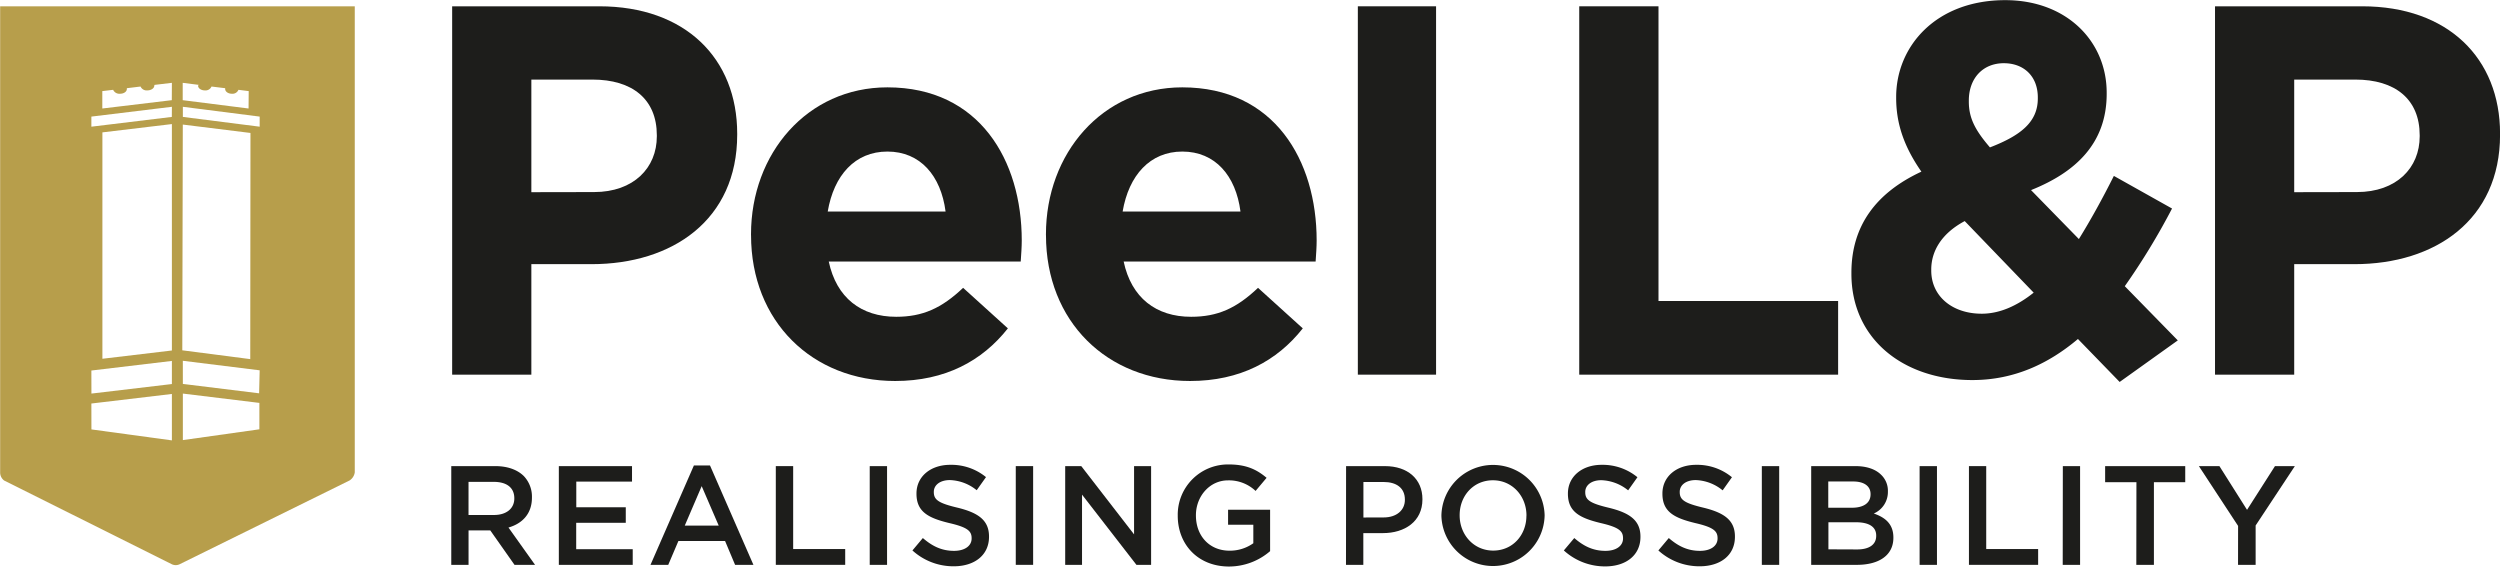 <svg id="Layer_1" data-name="Layer 1" xmlns="http://www.w3.org/2000/svg" viewBox="0 0 852.31 193.14"><title>peellandplogo</title><path d="M316.38,553.91c13.51,0,21.4-8.25,21.4-19v-.35c0-12.38-8.42-19-21.93-19H295v38.39ZM268,490.58h50.18c29.3,0,47,17.76,47,43.42v.36c0,29.06-22.11,44.13-49.66,44.13H295v37.67H268Z" transform="translate(-113.85 -488.43)" style="fill:#1d1d1b"/><path d="M436.22,560.55c-1.58-12.2-8.6-20.45-19.83-20.45-11.05,0-18.25,8.07-20.35,20.45Zm-66.33,8.07v-.35c0-27.45,19.13-50.06,46.5-50.06,31.41,0,45.8,24.94,45.8,52.21,0,2.15-.18,4.66-.35,7.17H396.39c2.63,12.38,11.06,18.84,23,18.84,8.94,0,15.44-2.87,22.81-9.87l15.26,13.82c-8.77,11.12-21.4,17.94-38.42,17.94-28.25,0-49.14-20.28-49.14-49.7" transform="translate(-113.85 -488.43)" style="fill:#1d1d1b"/><path d="M536.76,560.55c-1.58-12.2-8.6-20.45-19.83-20.45-11,0-18.24,8.07-20.35,20.45Zm-66.32,8.07v-.35c0-27.45,19.12-50.06,46.49-50.06,31.41,0,45.8,24.94,45.8,52.21,0,2.15-.18,4.66-.35,7.17H496.93c2.63,12.38,11.06,18.84,23,18.84,9,0,15.44-2.87,22.81-9.87L558,600.38c-8.77,11.12-21.4,17.94-38.42,17.94-28.25,0-49.13-20.28-49.13-49.7" transform="translate(-113.85 -488.43)" style="fill:#1d1d1b"/><rect x="462.92" y="2.15" width="26.67" height="125.58" style="fill:#1d1d1b"/><polygon points="538.4 2.15 565.42 2.15 565.42 102.62 626.66 102.62 626.66 127.73 538.4 127.73 538.4 2.15" style="fill:#1d1d1b"/><path d="M808.59,522v-.36c0-7.18-4.74-11.66-11.59-11.66-7.19,0-11.93,5.2-11.93,12.73v.36c0,5.57,2.11,9.69,7.2,15.61,10.7-4.12,16.32-8.79,16.32-16.68m-1.41,66.2-23.51-24.4c-8.07,4.3-11.41,10.41-11.41,16.51v.35c0,8.79,7.2,14.72,17.2,14.72,6.14,0,12.11-2.7,17.72-7.18M822.27,604c-10,8.43-21.76,14-36,14-23.51,0-41.23-14-41.23-36.24v-.36c0-16,8.42-27.27,23.86-34.45-6-8.61-8.6-16.5-8.6-25.11v-.36c0-17.22,13.51-33,37.2-33,20.88,0,34.57,14,34.57,31.57v.36c0,16.87-10.53,26.73-25.79,32.83l16.31,16.69c4-6.46,8.07-13.82,11.93-21.53l19.83,11.12A232.42,232.42,0,0,1,838.24,586l18.07,18.48-19.82,14.17Z" transform="translate(-113.85 -488.43)" style="fill:#1d1d1b"/><path d="M917.37,553.91c13.52,0,21.41-8.25,21.41-19v-.35c0-12.38-8.42-19-21.93-19H896v38.39ZM869,490.58h50.18c29.3,0,47,17.76,47,43.42v.36c0,29.06-22.1,44.13-49.65,44.13H896v37.67H869Z" transform="translate(-113.85 -488.43)" style="fill:#1d1d1b"/><path d="M267.7,647.34h15c4.23,0,7.55,1.25,9.71,3.37A10.18,10.18,0,0,1,295.2,658v.09c0,5.53-3.32,8.85-8,10.19L296.26,681h-7L281,669.26h-7.41V681H267.7ZM282.27,664c4.23,0,6.92-2.21,6.92-5.62v-.09c0-3.61-2.6-5.58-7-5.58h-8.61V664Z" transform="translate(-113.85 -488.43)" style="fill:#1d1d1b"/><path d="M304.37,647.34h24.95v5.29h-19v8.75h16.87v5.29H310.29v9h19.27V681H304.37Z" transform="translate(-113.85 -488.43)" style="fill:#1d1d1b"/><path d="M350.42,647.11h5.48L370.71,681h-6.25l-3.41-8.12H345.13L341.67,681h-6.05Zm8.46,20.52-5.81-13.46-5.77,13.46Z" transform="translate(-113.85 -488.43)" style="fill:#1d1d1b"/><path d="M378.34,647.34h5.92v28.27H402V681H378.34Z" transform="translate(-113.85 -488.43)" style="fill:#1d1d1b"/><path d="M410.36,647.34h5.91V681h-5.91Z" transform="translate(-113.85 -488.43)" style="fill:#1d1d1b"/><path d="M424.92,676.09l3.55-4.23c3.22,2.79,6.44,4.37,10.63,4.37,3.65,0,6-1.68,6-4.22v-.1c0-2.4-1.35-3.71-7.6-5.15-7.16-1.73-11.2-3.84-11.2-10v-.1c0-5.77,4.81-9.76,11.49-9.76A18.63,18.63,0,0,1,450,651.09l-3.17,4.47a15.29,15.29,0,0,0-9.13-3.46c-3.47,0-5.49,1.78-5.49,4v.1c0,2.59,1.54,3.75,8,5.29,7.12,1.73,10.82,4.27,10.82,9.85v.1c0,6.29-5,10.05-12,10.05A20.74,20.74,0,0,1,424.92,676.09Z" transform="translate(-113.85 -488.43)" style="fill:#1d1d1b"/><path d="M460.15,647.34h5.92V681h-5.92Z" transform="translate(-113.85 -488.43)" style="fill:#1d1d1b"/><path d="M477,647.34h5.48l18,23.27V647.34h5.81V681h-5l-18.55-23.94V681H477Z" transform="translate(-113.85 -488.43)" style="fill:#1d1d1b"/><path d="M515.37,664.26v-.09a17.14,17.14,0,0,1,17.35-17.4c5.87,0,9.48,1.63,12.94,4.56l-3.75,4.47a13.2,13.2,0,0,0-9.42-3.6c-6.21,0-10.92,5.43-10.92,11.87v.1c0,6.92,4.57,12,11.45,12a13.72,13.72,0,0,0,8.12-2.54v-6.3h-8.61V662.2h14.33v14.13a21.45,21.45,0,0,1-14,5.24C522.29,681.57,515.37,674.07,515.37,664.26Z" transform="translate(-113.85 -488.43)" style="fill:#1d1d1b"/><path d="M572.76,647.34H586c7.83,0,12.79,4.47,12.79,11.25v.1c0,7.55-6.06,11.49-13.47,11.49h-6.68V681h-5.91Zm12.79,17.5c4.47,0,7.26-2.5,7.26-6v-.09c0-3.94-2.84-6-7.26-6h-6.88v12.11Z" transform="translate(-113.85 -488.43)" style="fill:#1d1d1b"/><path d="M605.26,664.26v-.09a17.6,17.6,0,0,1,35.19-.1v.1a17.6,17.6,0,0,1-35.19.09Zm29,0v-.09c0-6.54-4.76-12-11.44-12s-11.34,5.34-11.34,11.87v.1c0,6.54,4.76,12,11.44,12S634.24,670.8,634.24,664.26Z" transform="translate(-113.85 -488.43)" style="fill:#1d1d1b"/><path d="M647,676.09l3.56-4.23c3.22,2.79,6.44,4.37,10.62,4.37,3.66,0,6-1.68,6-4.22v-.1c0-2.4-1.34-3.71-7.59-5.15-7.16-1.73-11.2-3.84-11.2-10v-.1c0-5.77,4.81-9.76,11.49-9.76a18.65,18.65,0,0,1,12.21,4.23l-3.17,4.47a15.29,15.29,0,0,0-9.14-3.46c-3.46,0-5.48,1.78-5.48,4v.1c0,2.59,1.54,3.75,8,5.29,7.12,1.73,10.82,4.27,10.82,9.85v.1c0,6.29-5,10.05-12,10.05A20.76,20.76,0,0,1,647,676.09Z" transform="translate(-113.85 -488.43)" style="fill:#1d1d1b"/><path d="M679.23,676.09l3.55-4.23c3.22,2.79,6.44,4.37,10.63,4.37,3.65,0,6-1.68,6-4.22v-.1c0-2.4-1.35-3.71-7.6-5.15-7.16-1.73-11.2-3.84-11.2-10v-.1c0-5.77,4.81-9.76,11.49-9.76a18.63,18.63,0,0,1,12.21,4.23l-3.17,4.47A15.29,15.29,0,0,0,692,652.1c-3.47,0-5.49,1.78-5.49,4v.1c0,2.59,1.54,3.75,8,5.29,7.12,1.73,10.82,4.27,10.82,9.85v.1c0,6.29-4.95,10.05-12,10.05A20.74,20.74,0,0,1,679.23,676.09Z" transform="translate(-113.85 -488.43)" style="fill:#1d1d1b"/><path d="M714.5,647.34h5.92V681H714.5Z" transform="translate(-113.85 -488.43)" style="fill:#1d1d1b"/><path d="M731.33,647.34h15.1c3.84,0,6.87,1.06,8.79,3a7.51,7.51,0,0,1,2.26,5.57v.1a8,8,0,0,1-4.81,7.49c3.94,1.35,6.68,3.61,6.68,8.18v.09c0,6-4.94,9.23-12.44,9.23H731.33Zm13.89,14.19c3.8,0,6.35-1.5,6.35-4.57v-.1c0-2.64-2.12-4.28-5.91-4.28h-8.51v8.95ZM747,675.75c4,0,6.49-1.58,6.49-4.61V671c0-2.84-2.26-4.52-6.92-4.52h-9.37v9.23Z" transform="translate(-113.85 -488.43)" style="fill:#1d1d1b"/><path d="M768.29,647.34h5.92V681h-5.92Z" transform="translate(-113.85 -488.43)" style="fill:#1d1d1b"/><path d="M785.11,647.34H791v28.27h17.7V681H785.11Z" transform="translate(-113.85 -488.43)" style="fill:#1d1d1b"/><path d="M817.12,647.34H823V681h-5.92Z" transform="translate(-113.85 -488.43)" style="fill:#1d1d1b"/><path d="M842.21,652.82H831.54v-5.48h27.31v5.48H848.17V681h-6Z" transform="translate(-113.85 -488.43)" style="fill:#1d1d1b"/><path d="M876.87,667.73,863.5,647.34h7l9.42,14.91,9.52-14.91h6.78l-13.37,20.24V681h-6Z" transform="translate(-113.85 -488.43)" style="fill:#1d1d1b"/><path d="M234.8,490.58V649.47a3.94,3.94,0,0,1-1.79,2.77l-57.75,28.47a3.12,3.12,0,0,1-3,0l-57-28.46a3.43,3.43,0,0,1-1.36-2.77V490.58Zm-32.42,37.6-26.19-3.34v3.45l26.19,3.33Zm-3.74-8.69-3.5-.44a2.18,2.18,0,0,1-2.23,1.34c-1.28,0-2.29-.73-2.29-1.6a1.35,1.35,0,0,1,0-.29l-4.66-.57a2.22,2.22,0,0,1-2.28,1.32c-1.26,0-2.3-.72-2.3-1.61,0-.09.21-.18.22-.28l-5.46-.69v5.91l22.45,2.84Zm-26.19,5.35L145,528.18v3.44l27.43-3.33Zm0-8.17-5.91.7c0,.09-.09.18-.09.27,0,.89-1.1,1.61-2.37,1.61a2.27,2.27,0,0,1-2.31-1.32l-4.68.57a.92.92,0,0,1,0,.29c0,.87-1,1.6-2.31,1.6a2.35,2.35,0,0,1-2.36-1.34l-3.69.44v5.93l23.69-2.84Zm-23.69,16.89v77.18l23.69-2.82V530.73Zm27.43,85.76,26,3.2.19-7.84-26.2-3.25Zm0,3.29v15.86l26.09-3.68,0-9Zm-31.17,0,27.43-3.25v-7.88L145,614.75Zm0,12.22,27.43,3.74V622.74L145,626Zm54.22-101.07-23.07-2.86L176,607.86l23.17,3Z" transform="translate(-113.85 -488.43)" style="fill:#b79e4b"/></svg>